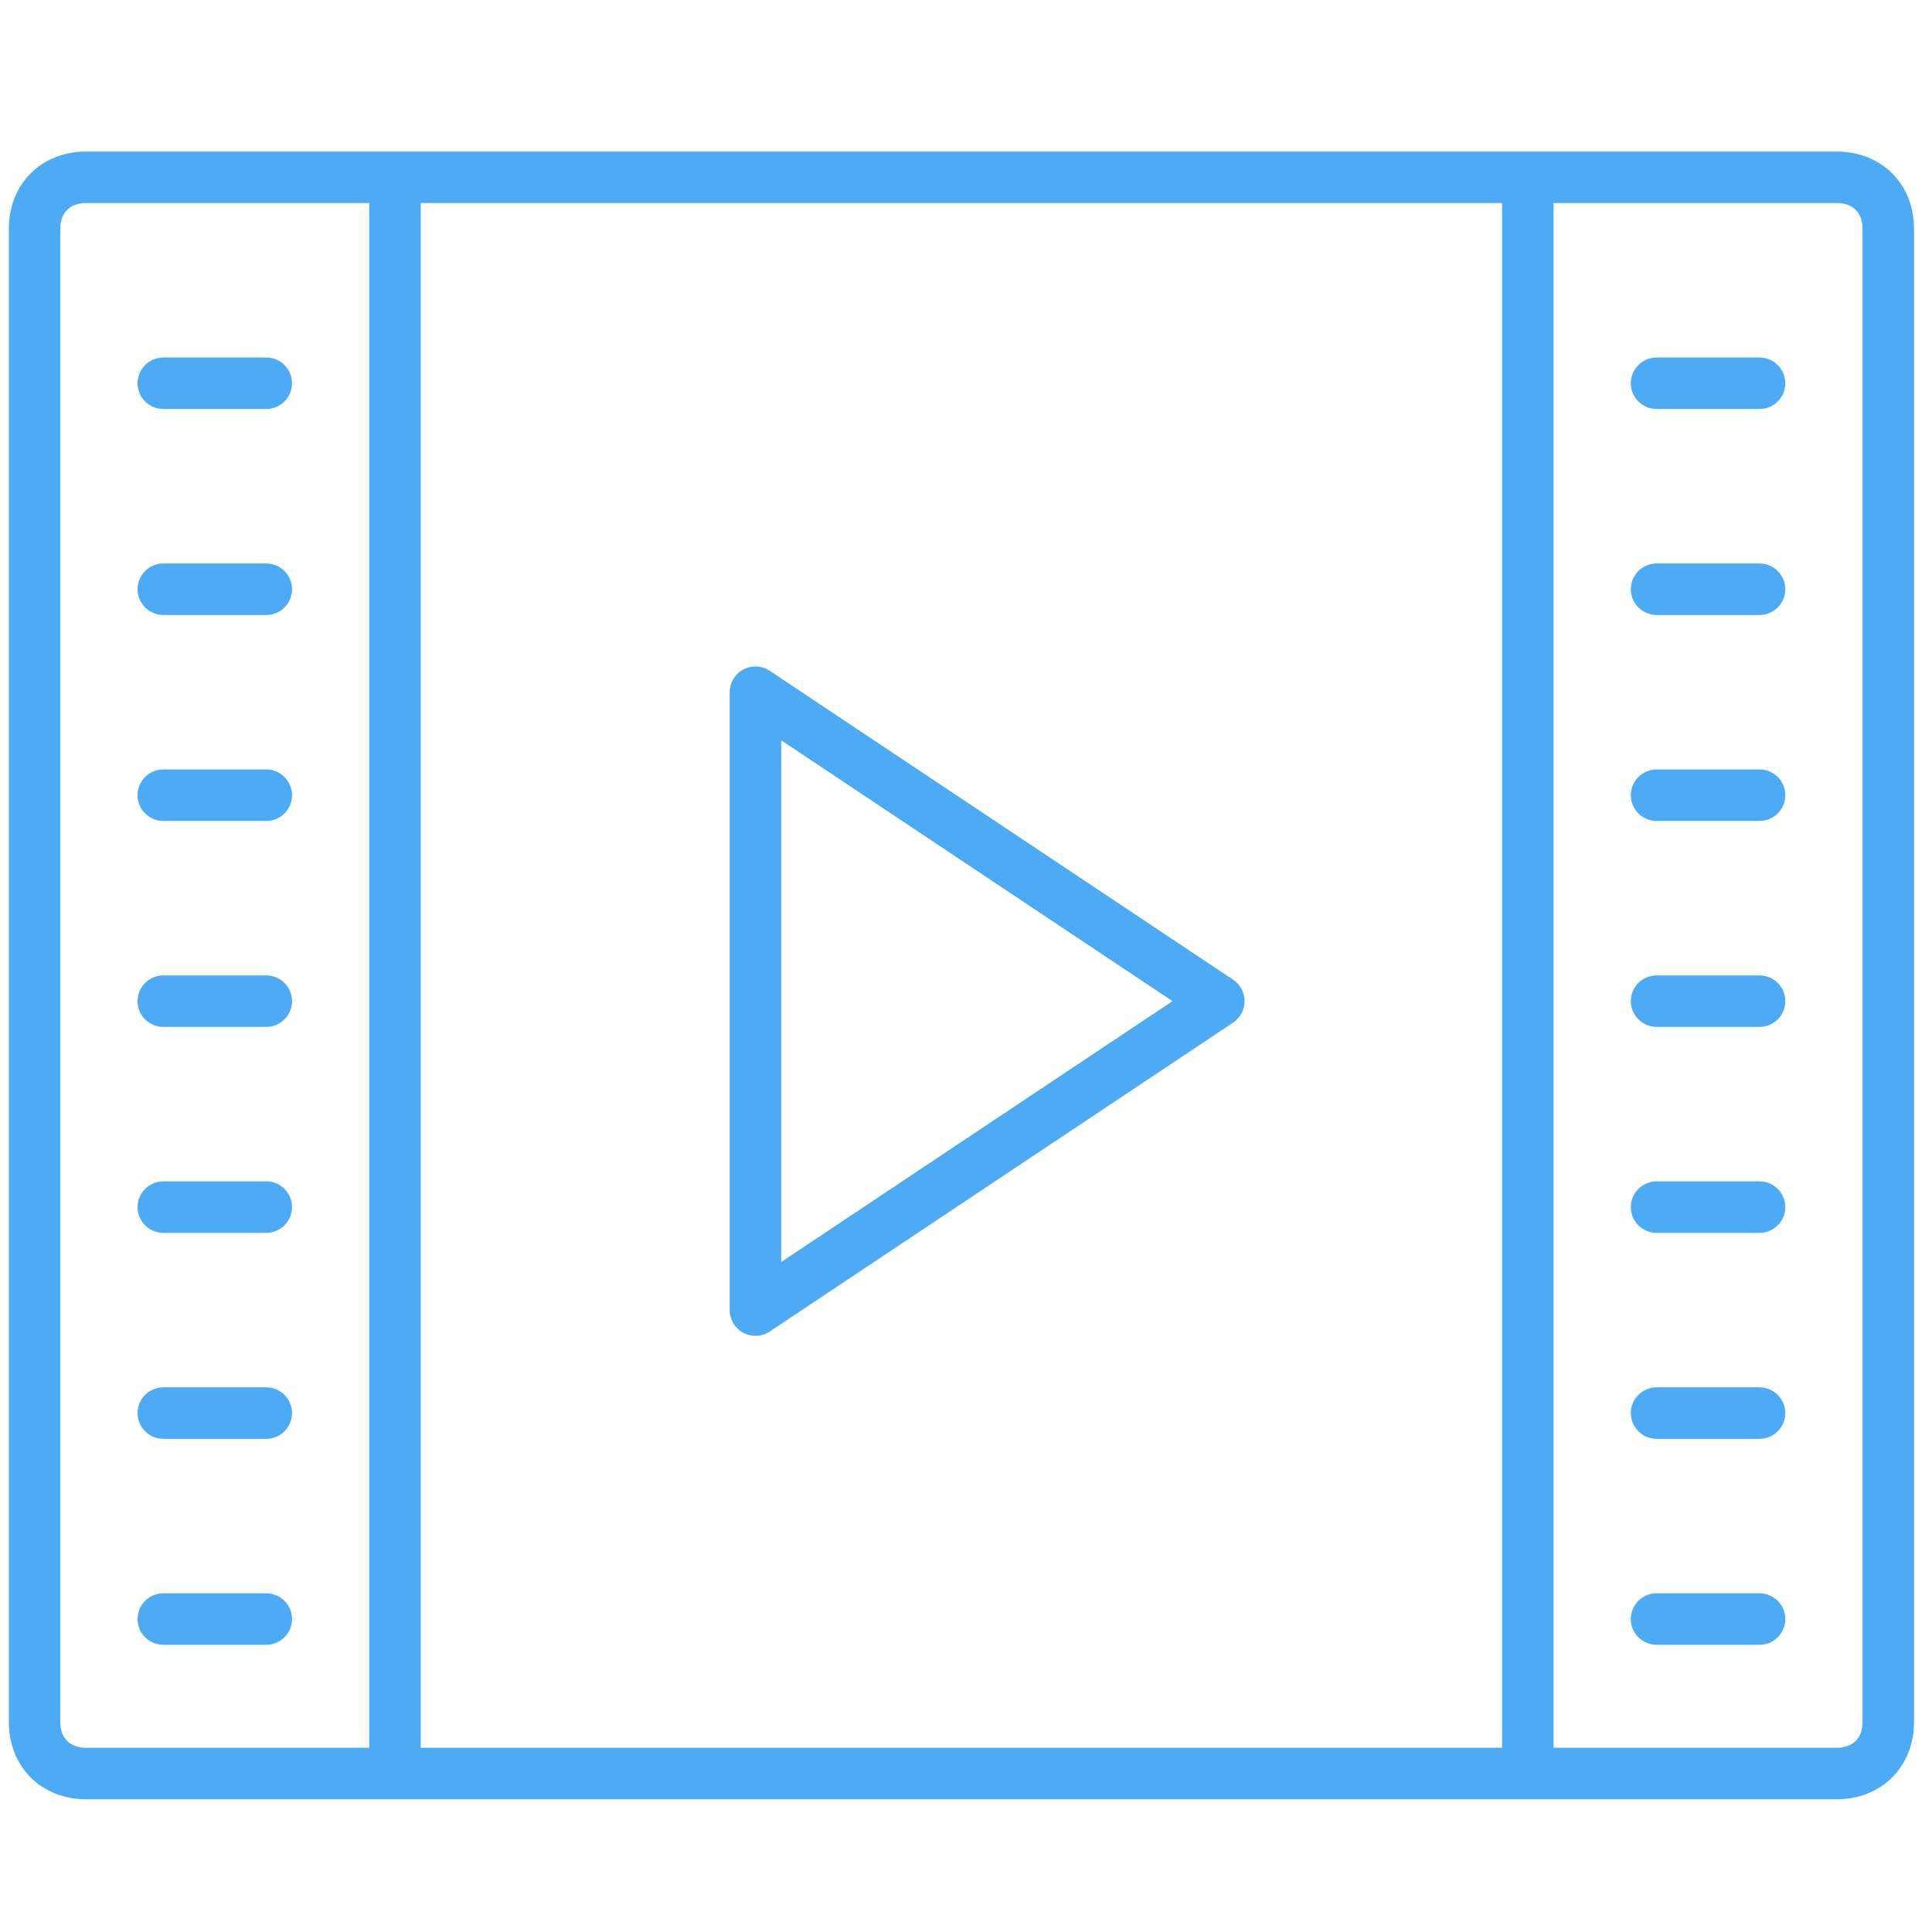 <svg width="103" height="103" viewBox="0 0 103 103" fill="none" xmlns="http://www.w3.org/2000/svg">
<g clip-path="url(#clip0_2668_25207)">
<path d="M21.059 8.08H4.588C2.203 8.08 0.471 9.812 0.471 12.197V91.806C0.471 94.192 2.203 95.924 4.588 95.924H21.059H81.452H97.923C100.309 95.924 102.041 94.192 102.041 91.806V12.197C102.041 9.812 100.309 8.08 97.923 8.08H81.452H21.059ZM3.216 91.806V12.197C3.216 11.338 3.729 10.825 4.588 10.825H19.687V93.179H4.588C3.729 93.179 3.216 92.666 3.216 91.806ZM22.432 93.179V10.825H80.08V93.179H22.432ZM99.296 12.197V91.806C99.296 92.666 98.782 93.179 97.923 93.179H82.825V10.825H97.923C98.782 10.825 99.296 11.338 99.296 12.197Z" fill="#2196F3" fill-opacity="0.8"/>
<path d="M41.035 35.762C40.615 35.482 40.072 35.454 39.624 35.693C39.182 35.932 38.902 36.396 38.902 36.904V69.845C38.902 70.353 39.182 70.817 39.627 71.056C39.83 71.163 40.053 71.218 40.275 71.218C40.541 71.218 40.805 71.141 41.035 70.987L65.742 54.517C66.123 54.261 66.354 53.833 66.354 53.375C66.354 52.916 66.123 52.488 65.742 52.233L41.035 35.762ZM41.648 67.281V39.468L62.508 53.375L41.648 67.281Z" fill="#2196F3" fill-opacity="0.8"/>
<path d="M14.197 30.041H8.707C7.949 30.041 7.334 30.656 7.334 31.414C7.334 32.171 7.949 32.786 8.707 32.786H14.197C14.954 32.786 15.569 32.171 15.569 31.414C15.569 30.656 14.954 30.041 14.197 30.041Z" fill="#2196F3" fill-opacity="0.8"/>
<path d="M8.707 21.805H14.197C14.954 21.805 15.569 21.191 15.569 20.433C15.569 19.675 14.954 19.06 14.197 19.06H8.707C7.949 19.06 7.334 19.675 7.334 20.433C7.334 21.191 7.949 21.805 8.707 21.805Z" fill="#2196F3" fill-opacity="0.8"/>
<path d="M14.197 41.022H8.707C7.949 41.022 7.334 41.636 7.334 42.394C7.334 43.152 7.949 43.767 8.707 43.767H14.197C14.954 43.767 15.569 43.152 15.569 42.394C15.569 41.636 14.954 41.022 14.197 41.022Z" fill="#2196F3" fill-opacity="0.8"/>
<path d="M14.197 52.002H8.707C7.949 52.002 7.334 52.617 7.334 53.374C7.334 54.132 7.949 54.747 8.707 54.747H14.197C14.954 54.747 15.569 54.132 15.569 53.374C15.569 52.617 14.954 52.002 14.197 52.002Z" fill="#2196F3" fill-opacity="0.8"/>
<path d="M14.197 62.982H8.707C7.949 62.982 7.334 63.597 7.334 64.355C7.334 65.113 7.949 65.728 8.707 65.728H14.197C14.954 65.728 15.569 65.113 15.569 64.355C15.569 63.597 14.954 62.982 14.197 62.982Z" fill="#2196F3" fill-opacity="0.8"/>
<path d="M14.197 73.963H8.707C7.949 73.963 7.334 74.578 7.334 75.336C7.334 76.093 7.949 76.708 8.707 76.708H14.197C14.954 76.708 15.569 76.093 15.569 75.336C15.569 74.578 14.954 73.963 14.197 73.963Z" fill="#2196F3" fill-opacity="0.8"/>
<path d="M14.197 84.944H8.707C7.949 84.944 7.334 85.558 7.334 86.316C7.334 87.074 7.949 87.689 8.707 87.689H14.197C14.954 87.689 15.569 87.074 15.569 86.316C15.569 85.558 14.954 84.944 14.197 84.944Z" fill="#2196F3" fill-opacity="0.8"/>
<path d="M88.316 32.786H93.806C94.564 32.786 95.179 32.171 95.179 31.414C95.179 30.656 94.564 30.041 93.806 30.041H88.316C87.558 30.041 86.943 30.656 86.943 31.414C86.943 32.171 87.558 32.786 88.316 32.786Z" fill="#2196F3" fill-opacity="0.8"/>
<path d="M88.316 21.805H93.806C94.564 21.805 95.179 21.191 95.179 20.433C95.179 19.675 94.564 19.06 93.806 19.06H88.316C87.558 19.06 86.943 19.675 86.943 20.433C86.943 21.191 87.558 21.805 88.316 21.805Z" fill="#2196F3" fill-opacity="0.8"/>
<path d="M88.316 43.767H93.806C94.564 43.767 95.179 43.152 95.179 42.394C95.179 41.636 94.564 41.022 93.806 41.022H88.316C87.558 41.022 86.943 41.636 86.943 42.394C86.943 43.152 87.558 43.767 88.316 43.767Z" fill="#2196F3" fill-opacity="0.8"/>
<path d="M88.316 54.747H93.806C94.564 54.747 95.179 54.132 95.179 53.374C95.179 52.617 94.564 52.002 93.806 52.002H88.316C87.558 52.002 86.943 52.617 86.943 53.374C86.943 54.132 87.558 54.747 88.316 54.747Z" fill="#2196F3" fill-opacity="0.8"/>
<path d="M88.316 65.728H93.806C94.564 65.728 95.179 65.113 95.179 64.355C95.179 63.597 94.564 62.982 93.806 62.982H88.316C87.558 62.982 86.943 63.597 86.943 64.355C86.943 65.113 87.558 65.728 88.316 65.728Z" fill="#2196F3" fill-opacity="0.8"/>
<path d="M88.316 76.708H93.806C94.564 76.708 95.179 76.093 95.179 75.336C95.179 74.578 94.564 73.963 93.806 73.963H88.316C87.558 73.963 86.943 74.578 86.943 75.336C86.943 76.093 87.558 76.708 88.316 76.708Z" fill="#2196F3" fill-opacity="0.8"/>
<path d="M93.806 84.944H88.316C87.558 84.944 86.943 85.558 86.943 86.316C86.943 87.074 87.558 87.689 88.316 87.689H93.806C94.564 87.689 95.179 87.074 95.179 86.316C95.179 85.558 94.564 84.944 93.806 84.944Z" fill="#2196F3" fill-opacity="0.8"/>
</g>
<defs>
<clipPath id="clip0_2668_25207">
<rect width="101.57" height="101.57" fill="white" transform="translate(0.471 0.97)"/>
</clipPath>
</defs>
</svg>
